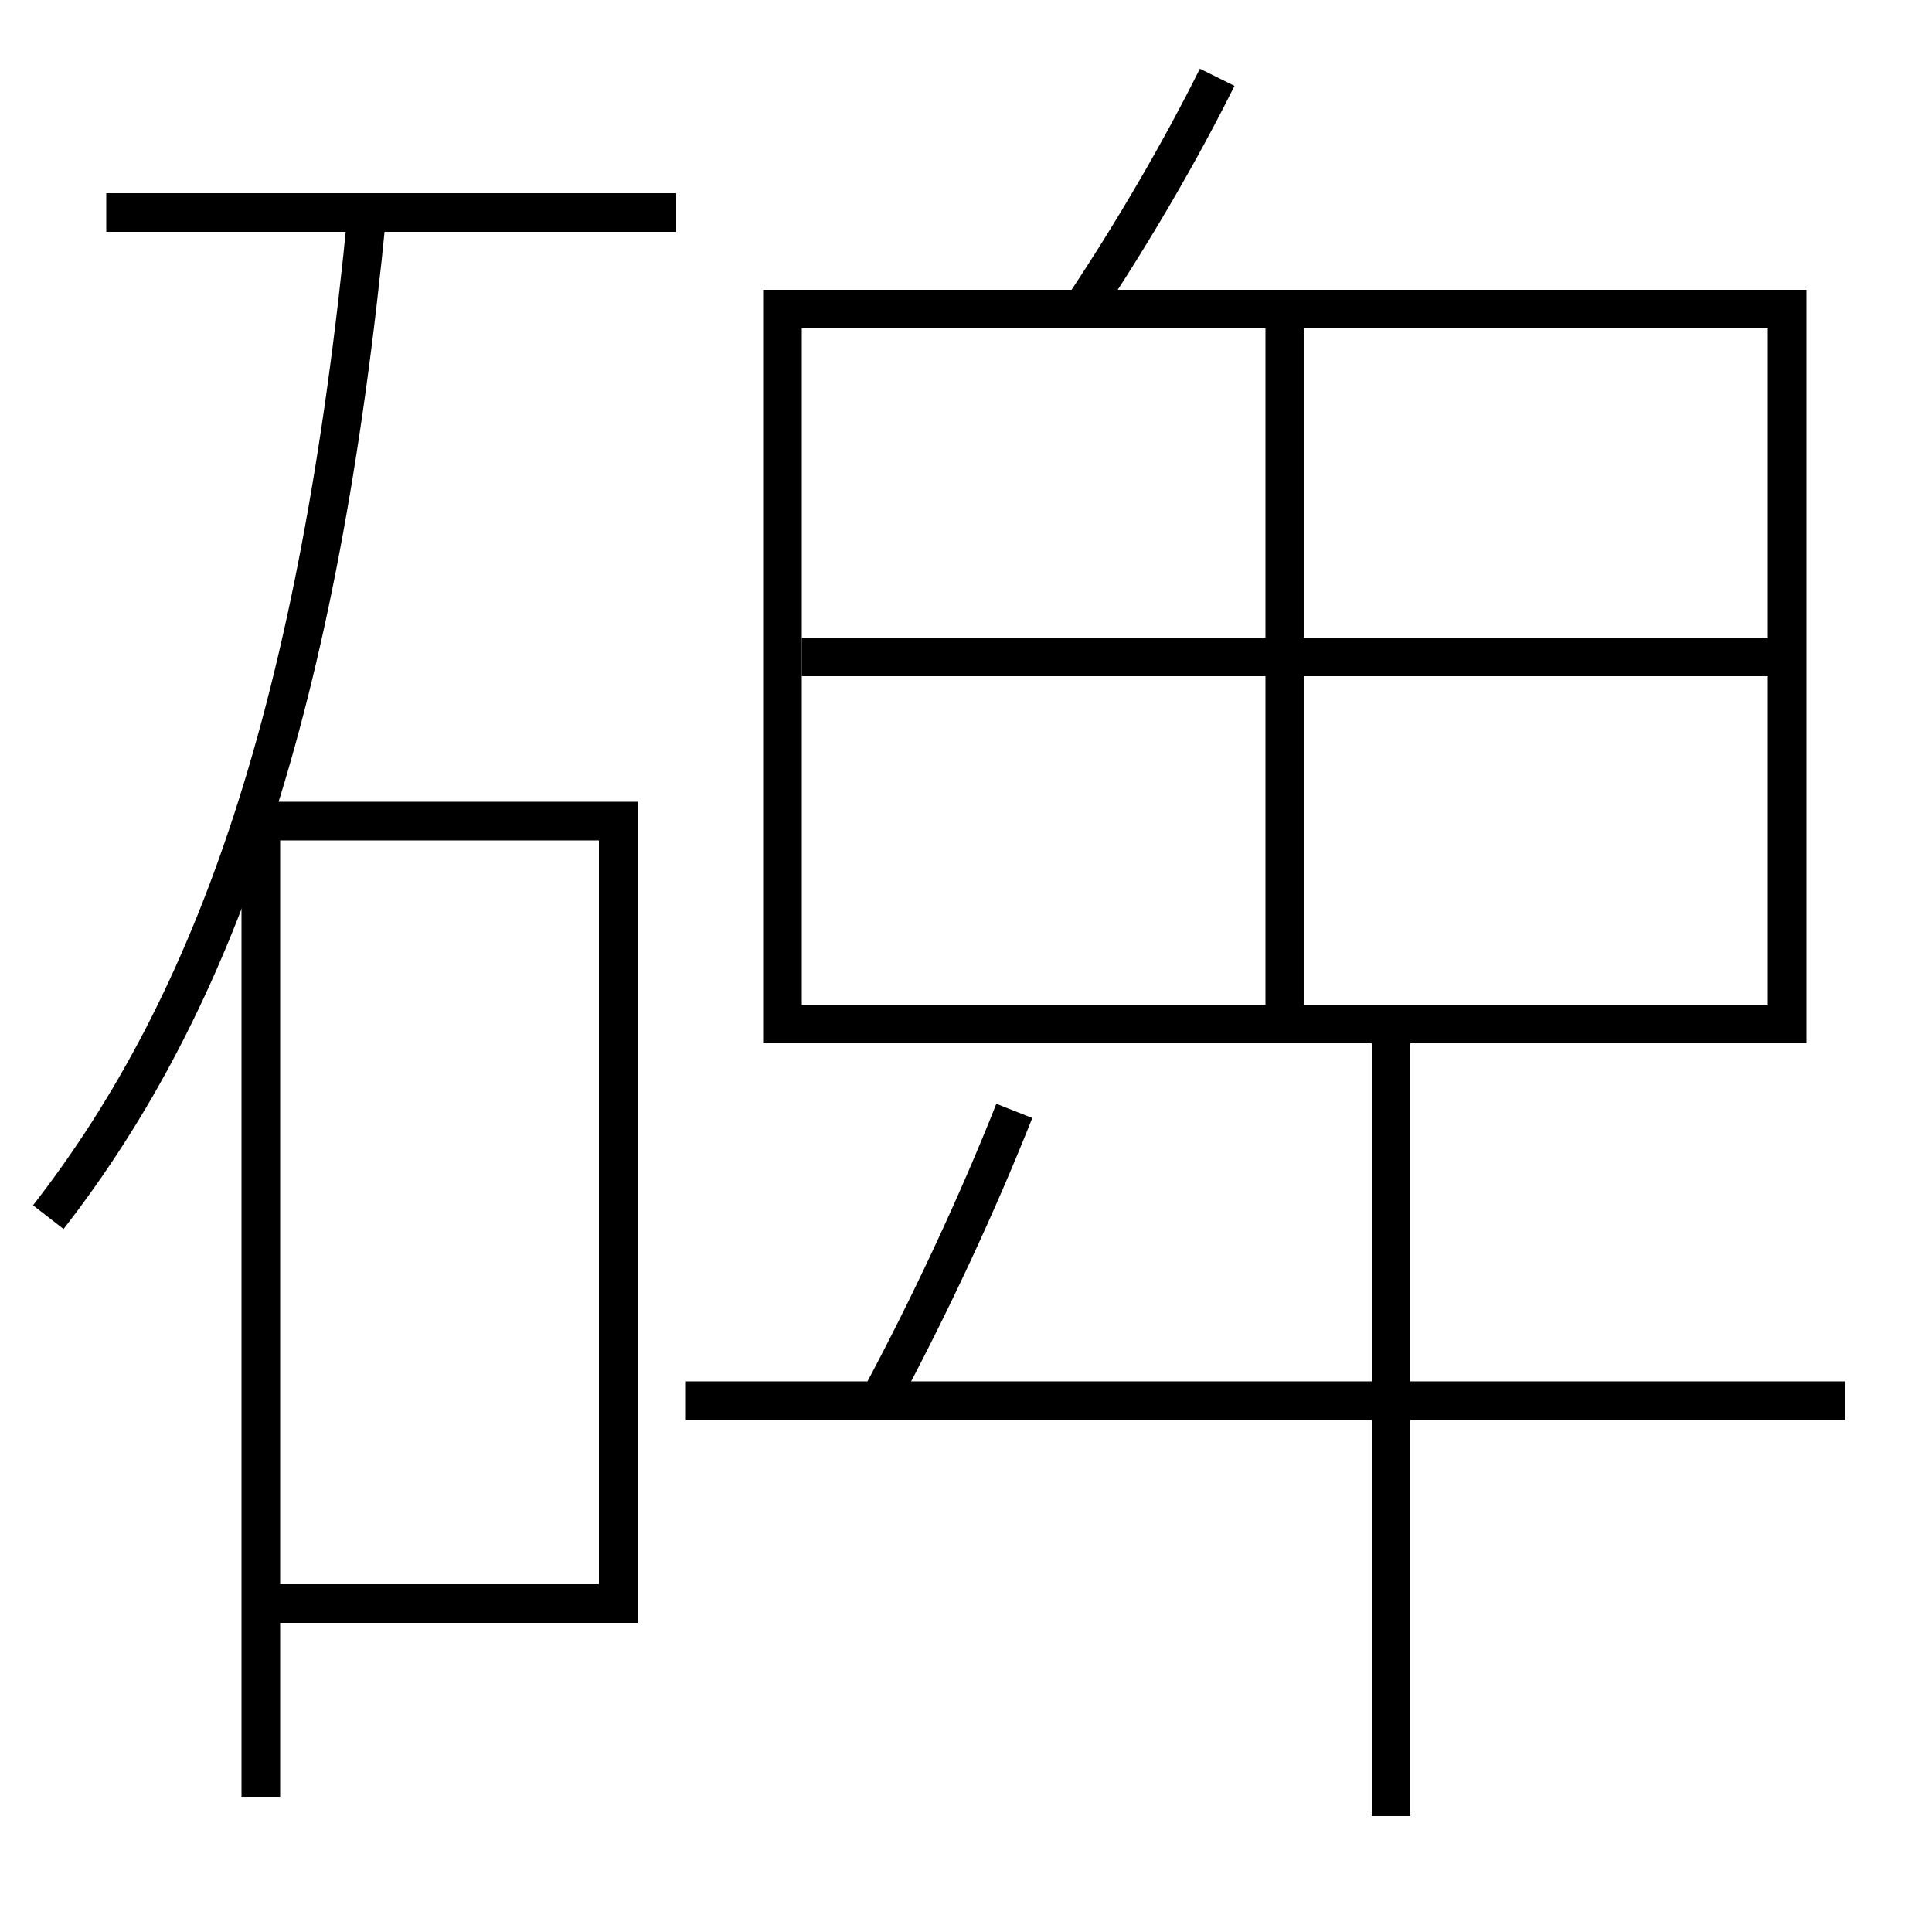 <?xml version='1.0' encoding='utf-8'?>
<svg xmlns="http://www.w3.org/2000/svg" height="100px" version="1.0" viewBox="0 0 100 100" width="100px" x="0px" y="0px">
<line fill="none" stroke="#000000" stroke-width="2" x1="35" x2="5.5" y1="11" y2="11" /><line fill="none" stroke="#000000" stroke-width="2" x1="66.5" x2="66.5" y1="17" y2="52" /><line fill="none" stroke="#000000" stroke-width="2" x1="41.5" x2="92.5" y1="34" y2="34" /><line fill="none" stroke="#000000" stroke-width="2" x1="95.5" x2="35.5" y1="72.5" y2="72.5" /><line fill="none" stroke="#000000" stroke-width="2" x1="72" x2="72" y1="53" y2="94" /><polyline fill="none" points="14.5,83 32,83 32,42.5 13.5,42.5 13.5,93" stroke="#000000" stroke-width="2" /><polyline fill="none" points="41.5,53 92.5,53 92.5,16 40.5,16 40.5,54" stroke="#000000" stroke-width="2" /><path d="M2.5,63 c8.673,-11.171 14.006,-26.27 16.5,-52" fill="none" stroke="#000000" stroke-width="2" /><path d="M56,16 c2.645,-3.953 5.15,-8.271 7,-12" fill="none" stroke="#000000" stroke-width="2" /><path d="M45.5,72.5 c2.653,-4.937 5.156,-10.333 7,-15" fill="none" stroke="#000000" stroke-width="2" /></svg>